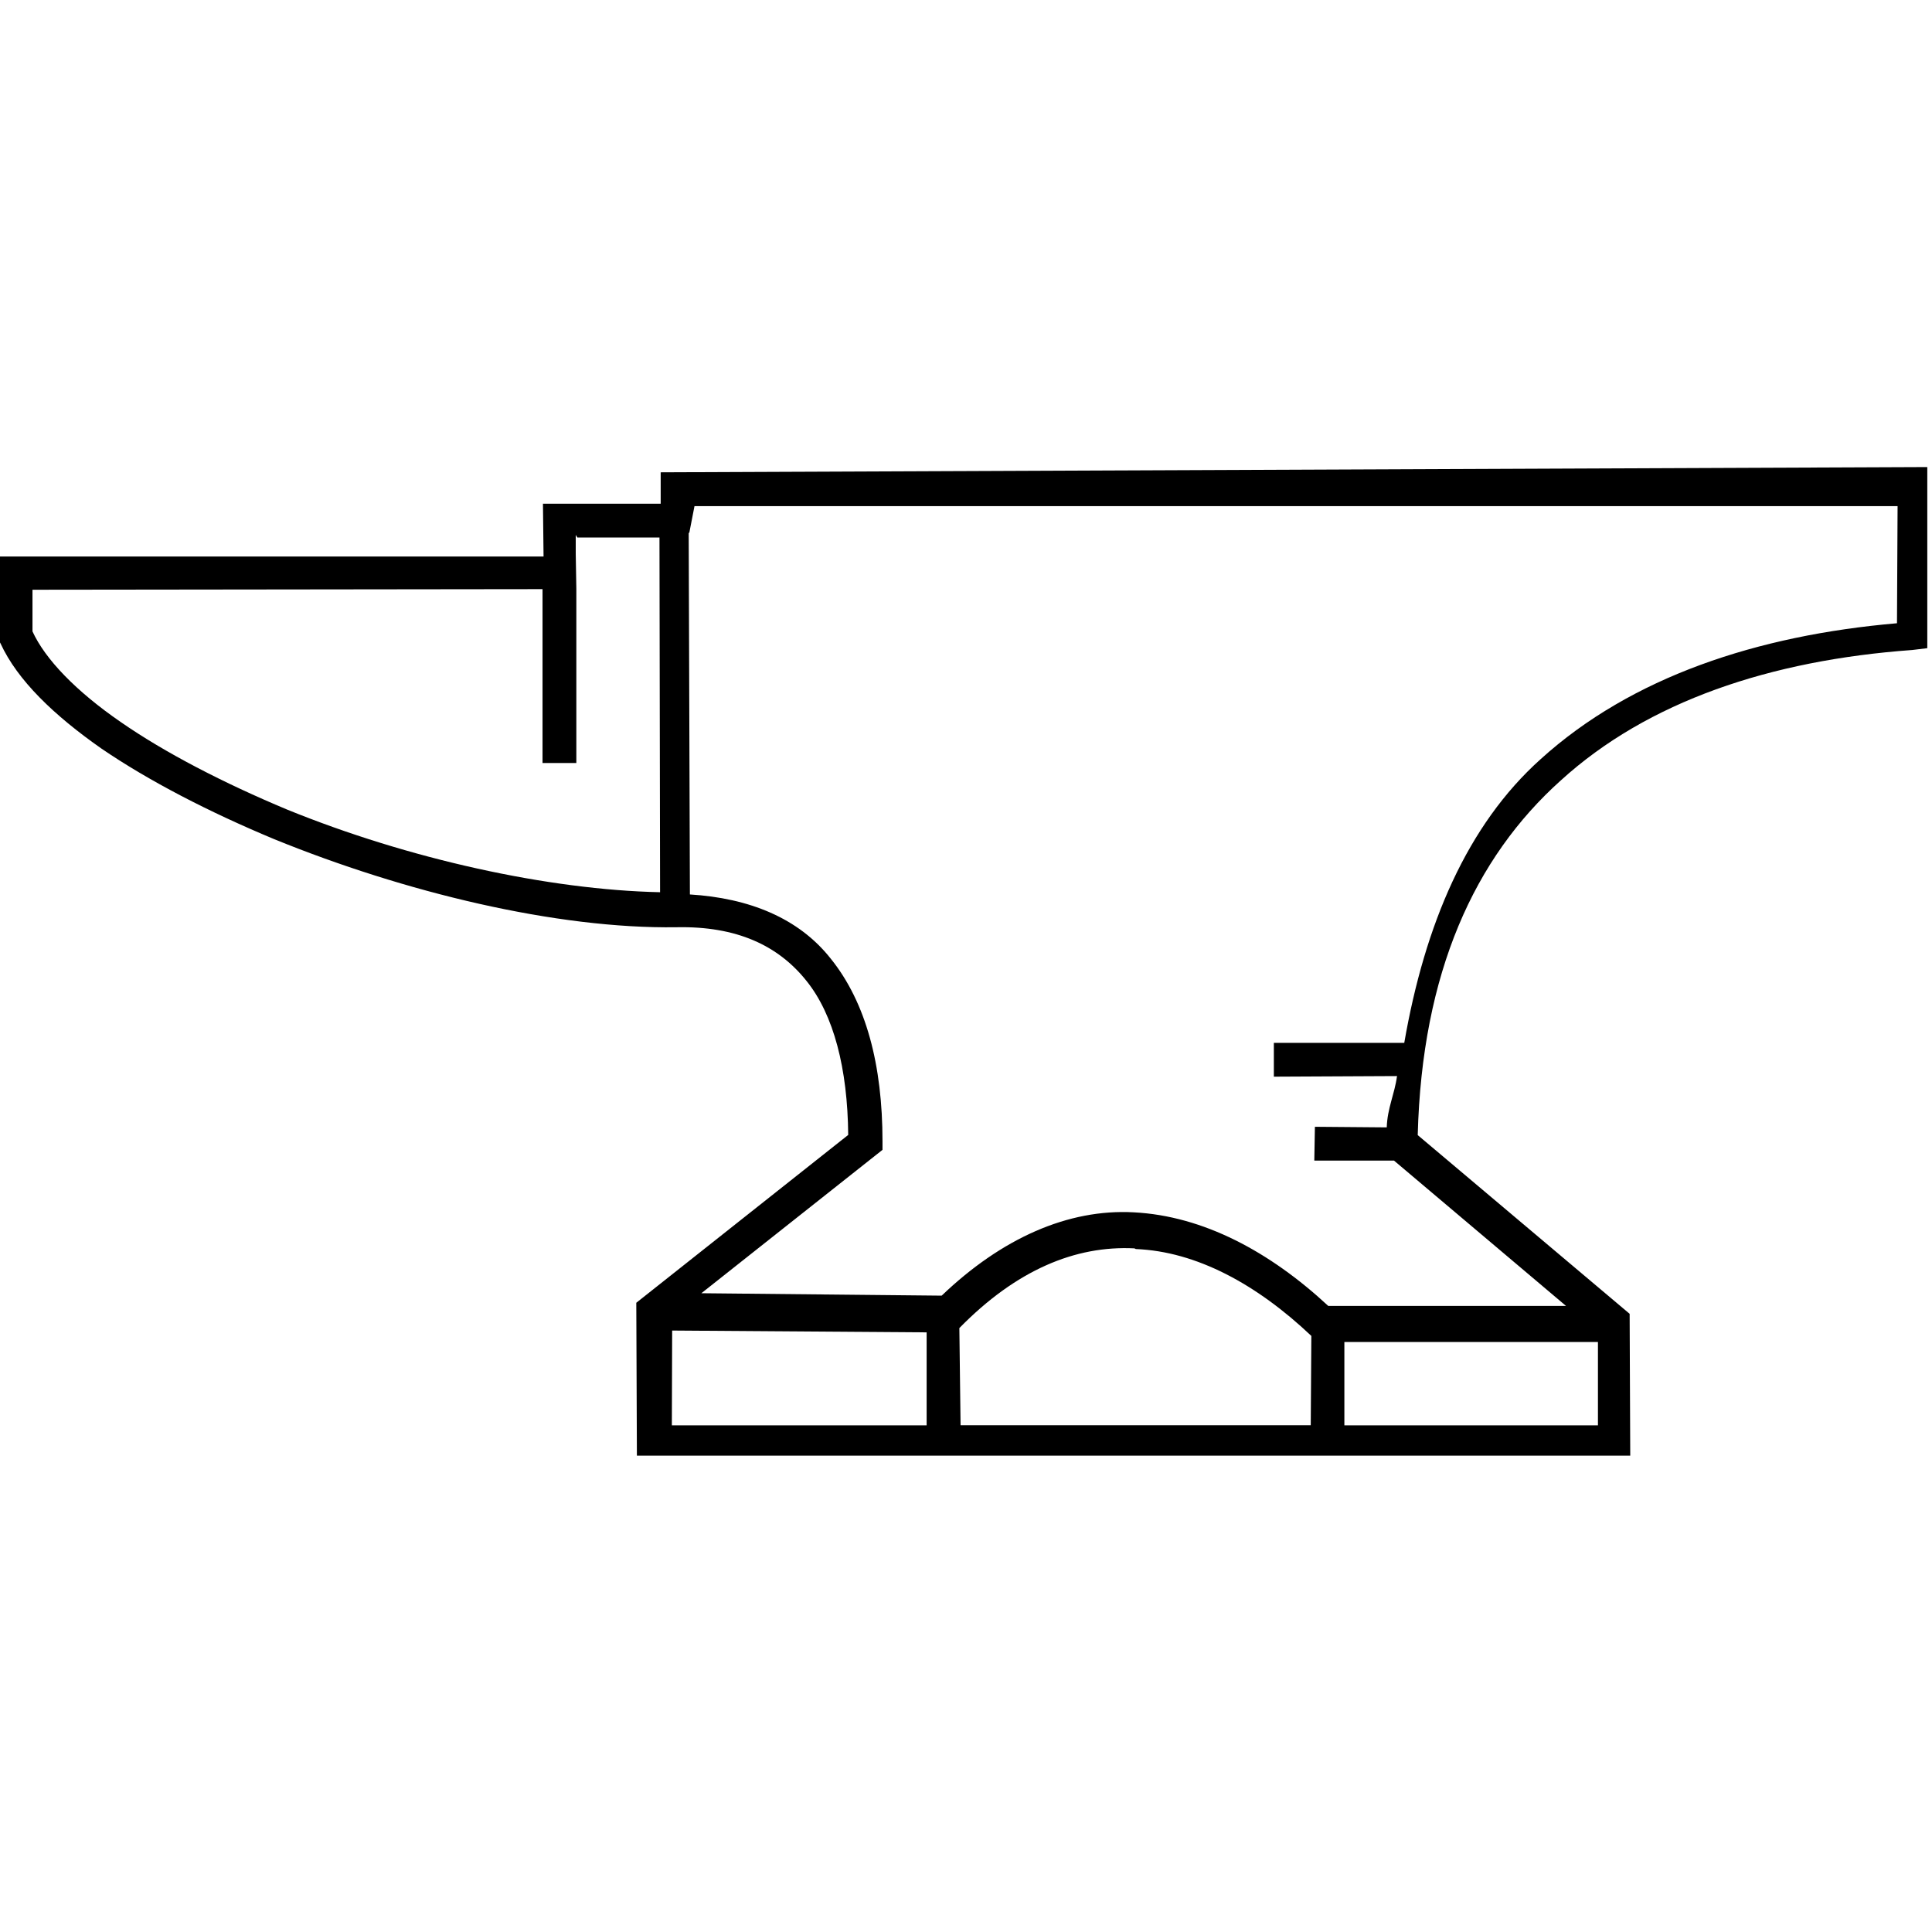 <svg viewBox="0 0 32 32" xmlns="http://www.w3.org/2000/svg"><path d="M10.943 7.823l0 .52h-1.95l.01.875v0l-9.011 0v.28l-.01 1.11 .027.05c.28.61.885 1.19 1.67 1.74 .792.54 1.781 1.05 2.86 1.5 2.16.88 4.672 1.49 6.67 1.46 .99-.02 1.68.3 2.15.89 .45.56.68 1.45.69 2.55l-3.51 2.78 .01 2.532h16.453l-.01-2.349 -3.51-2.96c.07-2.69.94-4.593 2.37-5.875 1.44-1.31 3.47-1.99 5.82-2.16l.25-.03 0-3Zm.56.56l19.927 0 -.01 1.94c-2.317.2-4.4.89-5.901 2.25 -1.22 1.093-1.92 2.74-2.26 4.7l-2.16 0 0 .56 2.04-.01c-.04.3-.16.53-.17.85l-1.19-.01 -.01.56 1.32 0 2.849 2.407H22c-.97-.9-2.07-1.49-3.22-1.55 -1.09-.06-2.19.43-3.183 1.38l-3.98-.04 3-2.375v-.14c0-1.26-.27-2.3-.86-3.03 -.53-.67-1.35-1-2.33-1.06l-.02-5.99h.01Zm-1.94.52h1.36l.01 5.875c-1.85-.04-4.167-.55-6.18-1.37 -1.052-.44-2.02-.94-2.755-1.45 -.74-.51-1.25-1.04-1.46-1.5v-.69l8.448-.01v2.88h.56V9.75h0l-.01-.58v-.31Zm9.25 11.785c1 .04 2 .58 2.907 1.439l-.01 1.48H15.91l-.02-1.61c.94-.96 1.92-1.37 2.9-1.32Zm-7.68 1.35l4.215.03 0 1.54h-4.22Zm15.334.19l0 1.38h-4.2v-1.38Z"/></svg>
